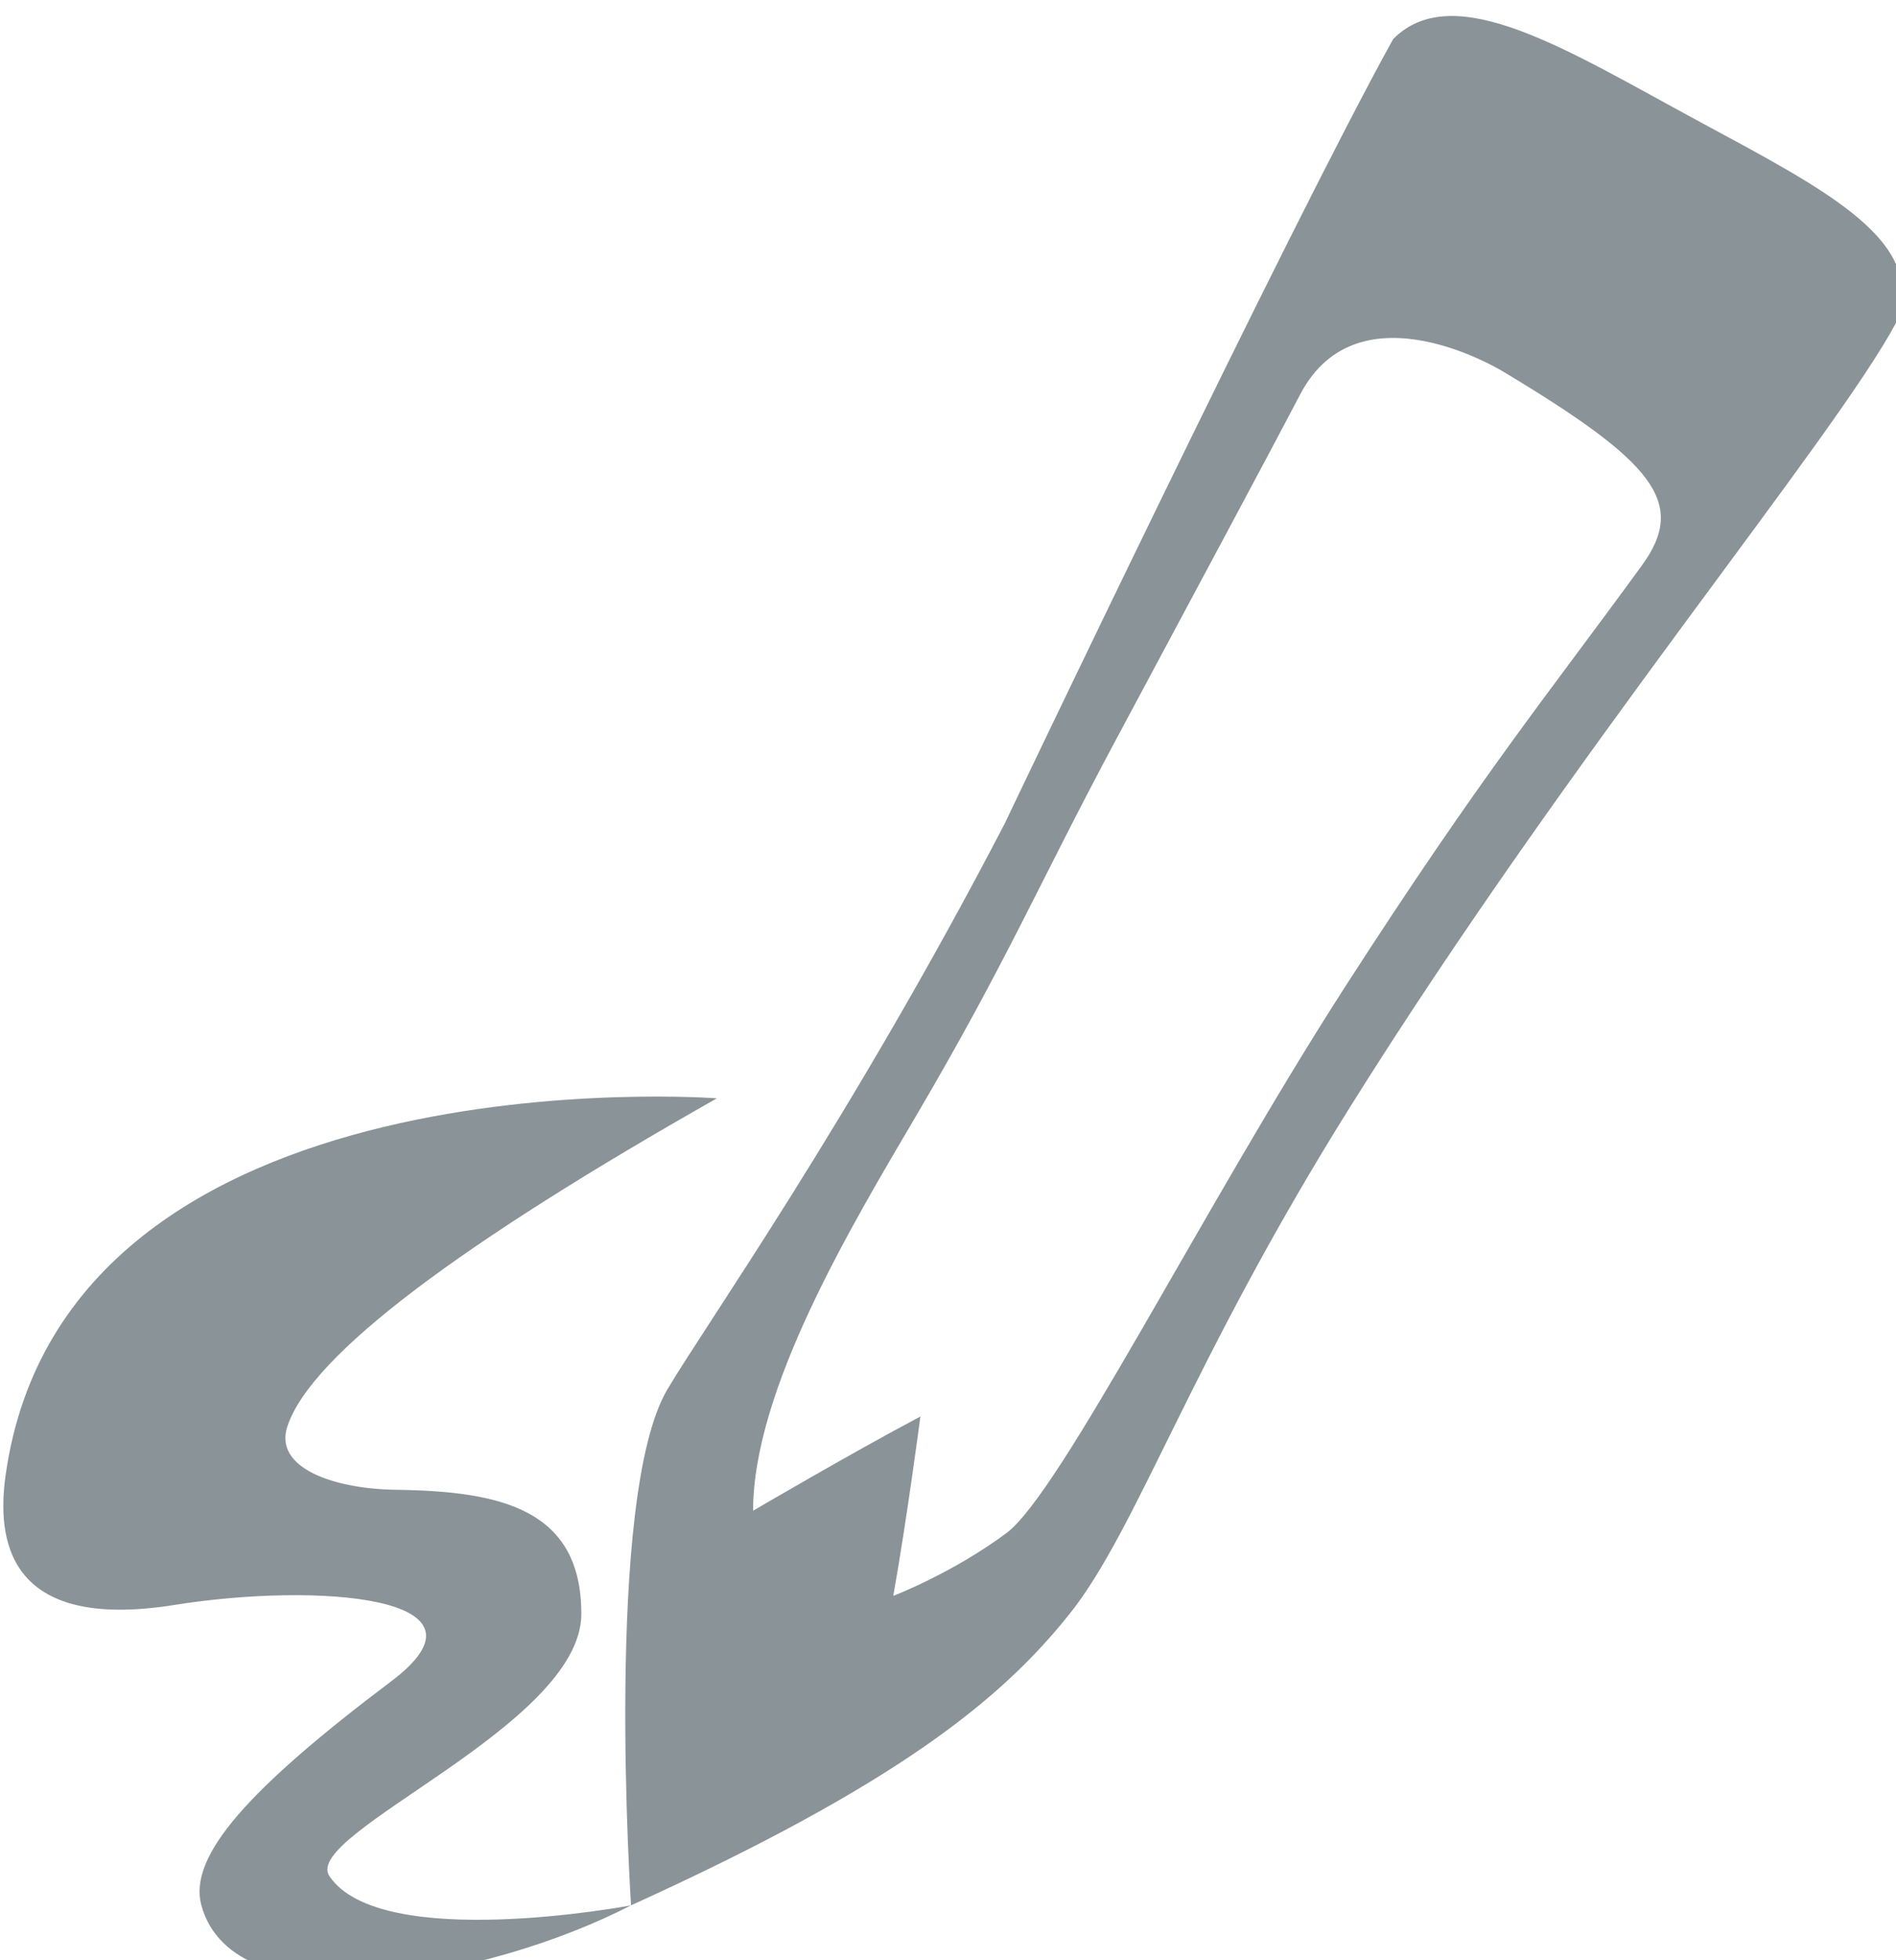 <?xml version="1.0" encoding="UTF-8" standalone="no"?>
<svg
   xmlns:dc="http://purl.org/dc/elements/1.1/"
   xmlns:cc="http://creativecommons.org/ns#"
   xmlns:rdf="http://www.w3.org/1999/02/22-rdf-syntax-ns#"
   xmlns:svg="http://www.w3.org/2000/svg"
   xmlns="http://www.w3.org/2000/svg"
   id="svg5057"
   version="1.1"
   viewBox="0 0 15.875 16.404"
   height="16.404mm"
   width="15.875mm">
  <defs
     id="defs5051" />
  <g
     transform="translate(-119.818,-176.161)"
     id="layer1">
    <g
       id="Layer_11_copy_1_"
       transform="matrix(0.265,0,0,0.265,102.356,91.23)">
      <g
         id="g497">
        <path
           id="path493"
           d="m 119.55,324.314 c -4.096,-2.211 -7.715,-4.531 -9.639,-2.584 -3.33,6.012 -12.274,24.776 -12.274,24.776 -4.858,9.345 -9.5,15.9 -10.661,17.873 -2,3.397 -1.143,16.283 -1.143,16.283 8.428,-3.823 11.713,-6.515 13.857,-9.204 2.143,-2.688 3.78,-7.889 8.857,-15.999 7,-11.187 15.289,-21.094 17.256,-24.774 1.034,-2.549 -2.157,-4.16 -6.253,-6.371 z m -1.774,14.029 c -2.984,4.101 -4.992,6.505 -9.371,13.296 -4.472,6.937 -9,16 -10.715,17.271 -1.715,1.273 -3.572,1.98 -3.572,1.98 0.43,-2.408 0.857,-5.664 0.857,-5.664 -2.143,1.133 -5.286,2.975 -5.286,2.975 0,-3.823 3.085,-8.959 5.144,-12.458 2.89,-4.915 3.857,-7.285 6.287,-11.826 2.428,-4.54 4.705,-8.774 5.856,-10.97 1.858,-3.54 6.429,-0.708 6.429,-0.708 4.717,2.834 5.818,4.12 4.371,6.104 z"
           style="fill:#8a9398" />
        <path
           id="path495"
           d="m 76.302,379.74 c -0.898,-1.344 7.96,-4.74 7.96,-8.28 0,-3.302 -2.529,-3.876 -5.853,-3.92 -2.007,-0.028 -3.859,-0.702 -3.438,-1.992 0.746,-2.29 5.574,-5.838 13.574,-10.37 0,0 -20.573,-1.556 -22.472,11.893 -0.282,1.992 0,4.957 5.328,4.106 4.515,-0.72 10.431,-0.282 6.858,2.408 -4.488,3.379 -6.43,5.521 -6.002,7.079 1.045,3.795 9,2.354 13.574,0 0.002,0 -7.904,1.492 -9.529,-0.924 z"
           style="fill:#8a9398" />
      </g>
    </g>
  </g>
</svg>
